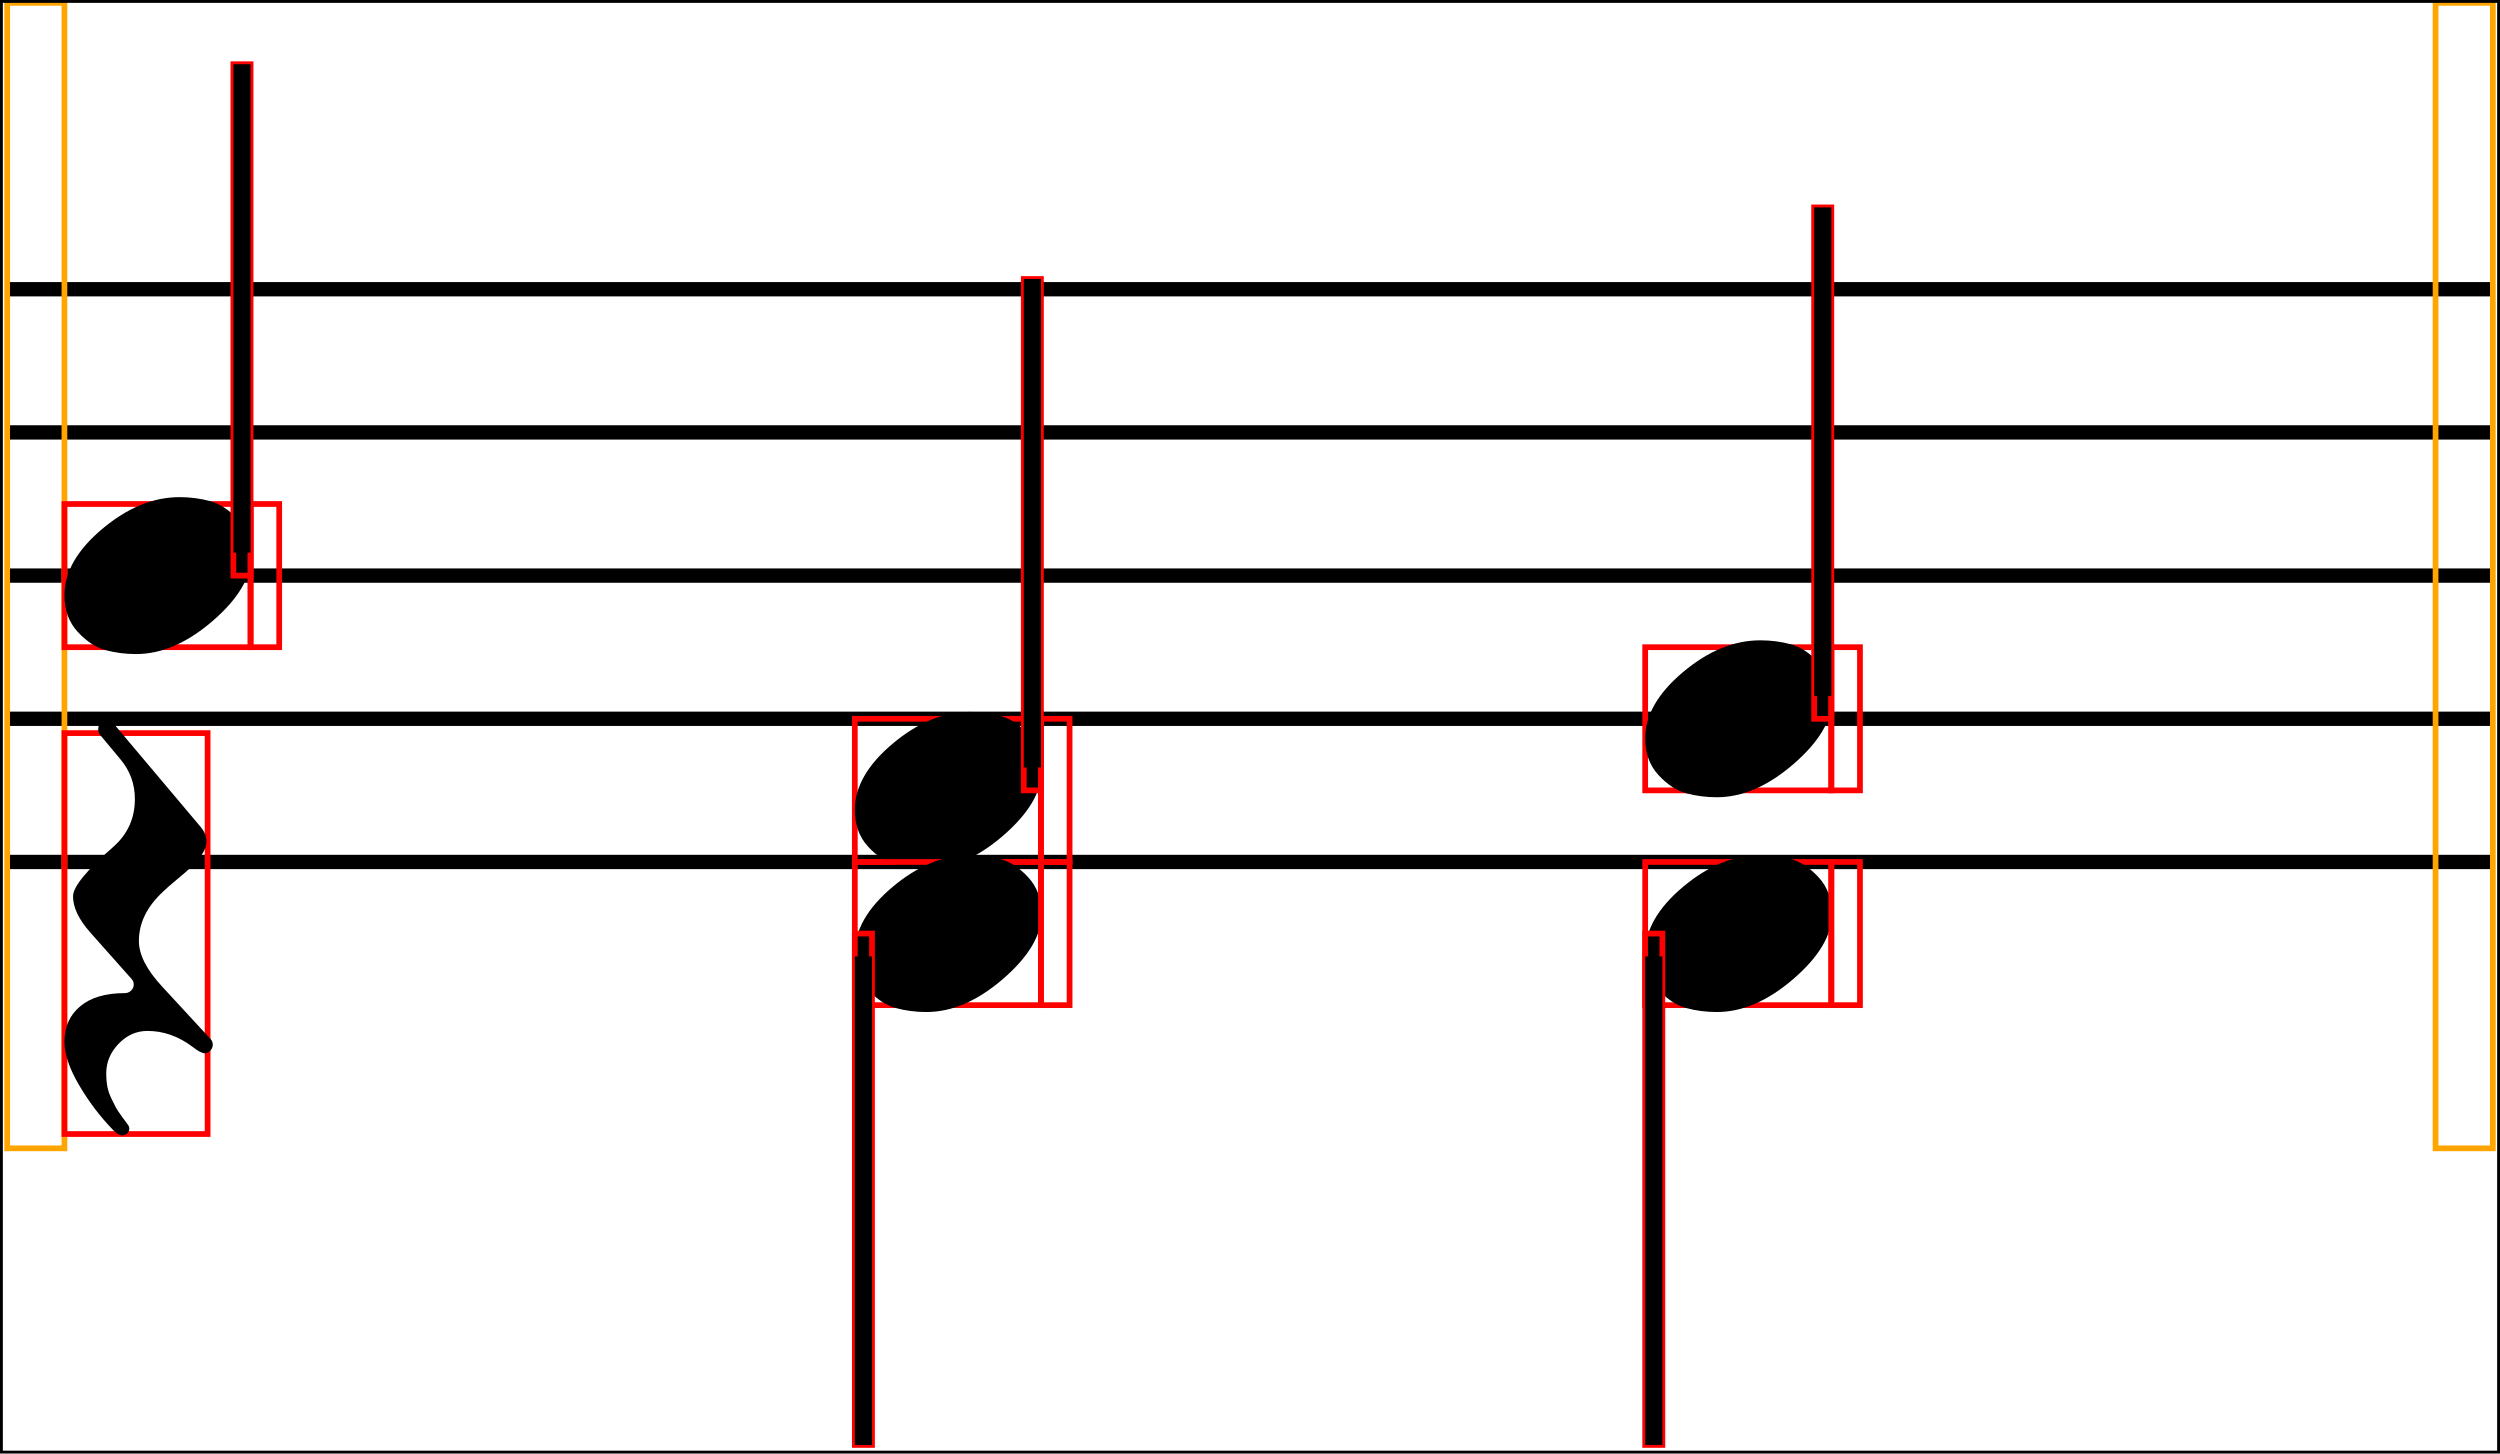 <svg xmlns="http://www.w3.org/2000/svg" xmlns:xlink="http://www.w3.org/1999/xlink" viewBox="0 0 436.5 253.786">
    <line x1="1.25" y1="50.5" x2="435.25" y2="50.5" stroke="black" stroke-width="2.5"/>
    <line x1="1.25" y1="75.5" x2="435.25" y2="75.5" stroke="black" stroke-width="2.5"/>
    <line x1="1.25" y1="100.5" x2="435.25" y2="100.5" stroke="black" stroke-width="2.5"/>
    <line x1="1.25" y1="125.5" x2="435.25" y2="125.5" stroke="black" stroke-width="2.5"/>
    <line x1="1.25" y1="150.5" x2="435.25" y2="150.5" stroke="black" stroke-width="2.5"/>
    <rect x="1.25" y="0.5" width="10" height="200" stroke="orange" stroke-width="1" fill="none"/>
    <rect x="11.25" y="88" width="32.5" height="25" stroke="red" stroke-width="1" fill="none"/>
    <path d="M 11.25 103.9 Q 11.25 97.9 17.85 92.35 Q 24.45 86.8 31.35 86.8 Q 34.15 86.8 36.7 87.5 Q 39.25 88.2 41.55 90.7 Q 43.85 93.2 43.85 97.1 Q 43.85 102.6 37.15 108.4 Q 30.45 114.2 23.75 114.2 Q 20.95 114.2 18.4 113.5 Q 15.85 112.8 13.55 110.3 Q 11.25 107.8 11.25 103.9 Z " fill="black"/>
    <rect x="43.75" y="88" width="5" height="25" stroke="red" stroke-width="1" fill="none"/>
    <rect x="11.25" y="128" width="25" height="70" stroke="red" stroke-width="1" fill="none"/>
    <path d="M 21.75 173.4 Q 22.45 173.4 22.9 172.95 Q 23.35 172.5 23.35 171.9 Q 23.35 171.3 22.95 170.9 L 15.75 162.8 Q 12.75 159.4 12.75 156.5 Q 12.75 154 19.85 147.8 Q 23.55 144.5 23.55 139.5 Q 23.55 135.6 21.05 132.6 L 17.55 128.4 Q 17.15 127.9 17.15 127.4 Q 17.15 125.9 18.55 125.9 Q 19.45 125.9 20.05 126.6 L 35.05 144.4 Q 36.05 145.6 36.05 146.9 Q 36.05 148 35.25 149.2 Q 34.45 150.4 33.55 151.25 Q 32.65 152.1 30.9 153.55 Q 29.15 155 28.45 155.7 Q 24.25 159.6 24.25 164.3 Q 24.25 167.9 28.35 172.3 L 36.75 181.4 Q 37.15 181.8 37.15 182.4 Q 37.15 183 36.7 183.45 Q 36.25 183.9 35.75 183.9 Q 35.05 183.9 33.65 182.8 Q 29.95 180 25.75 180 Q 22.85 180 20.7 182.25 Q 18.55 184.5 18.55 187.4 Q 18.55 188.7 18.75 189.75 Q 18.95 190.8 19.5 191.9 Q 20.05 193 20.25 193.4 Q 20.45 193.8 21.35 195.05 Q 22.25 196.3 22.35 196.4 Q 22.65 196.8 22.55 197.3 Q 22.45 197.8 22 198.05 Q 21.55 198.3 21.05 198.2 Q 20.55 198.1 19.75 197.3 Q 16.35 193.8 13.8 189.45 Q 11.25 185.1 11.25 181.9 Q 11.25 178 14 175.7 Q 16.75 173.4 21.75 173.4 Z " fill="black"/>
    <rect x="40.75" y="11.214" width="3" height="89.286" stroke="red" stroke-width="1" fill="none"/>
    <rect x="149.25" y="125.5" width="32.5" height="25" stroke="red" stroke-width="1" fill="none"/>
    <path d="M 149.25 141.4 Q 149.25 135.4 155.85 129.85 Q 162.45 124.3 169.35 124.3 Q 172.15 124.3 174.7 125 Q 177.25 125.7 179.55 128.2 Q 181.85 130.7 181.85 134.6 Q 181.85 140.1 175.15 145.9 Q 168.45 151.7 161.75 151.7 Q 158.95 151.7 156.4 151 Q 153.85 150.3 151.55 147.8 Q 149.25 145.3 149.25 141.4 Z " fill="black"/>
    <rect x="181.75" y="125.5" width="5" height="25" stroke="red" stroke-width="1" fill="none"/>
    <rect x="149.25" y="150.5" width="32.5" height="25" stroke="red" stroke-width="1" fill="none"/>
    <path d="M 149.25 166.4 Q 149.25 160.4 155.85 154.85 Q 162.45 149.3 169.35 149.3 Q 172.15 149.3 174.7 150 Q 177.25 150.7 179.55 153.2 Q 181.85 155.7 181.85 159.6 Q 181.85 165.1 175.15 170.9 Q 168.45 176.7 161.75 176.7 Q 158.95 176.7 156.4 176 Q 153.85 175.3 151.55 172.8 Q 149.25 170.3 149.25 166.4 Z " fill="black"/>
    <rect x="181.75" y="150.5" width="5" height="25" stroke="red" stroke-width="1" fill="none"/>
    <rect x="178.75" y="48.714" width="3" height="89.286" stroke="red" stroke-width="1" fill="none"/>
    <rect x="149.25" y="163" width="3" height="89.286" stroke="red" stroke-width="1" fill="none"/>
    <rect x="287.25" y="113" width="32.5" height="25" stroke="red" stroke-width="1" fill="none"/>
    <path d="M 287.25 128.9 Q 287.25 122.9 293.85 117.35 Q 300.45 111.8 307.35 111.8 Q 310.15 111.8 312.7 112.5 Q 315.25 113.2 317.55 115.7 Q 319.85 118.2 319.85 122.1 Q 319.85 127.6 313.15 133.4 Q 306.45 139.2 299.75 139.2 Q 296.95 139.2 294.4 138.5 Q 291.85 137.8 289.55 135.3 Q 287.25 132.8 287.25 128.9 Z " fill="black"/>
    <rect x="319.75" y="113" width="5" height="25" stroke="red" stroke-width="1" fill="none"/>
    <rect x="287.25" y="150.5" width="32.5" height="25" stroke="red" stroke-width="1" fill="none"/>
    <path d="M 287.25 166.4 Q 287.25 160.4 293.85 154.85 Q 300.45 149.3 307.35 149.3 Q 310.15 149.3 312.7 150 Q 315.25 150.7 317.55 153.2 Q 319.85 155.7 319.85 159.6 Q 319.85 165.1 313.15 170.9 Q 306.45 176.7 299.75 176.7 Q 296.95 176.7 294.4 176 Q 291.85 175.3 289.55 172.8 Q 287.25 170.3 287.25 166.4 Z " fill="black"/>
    <rect x="319.75" y="150.5" width="5" height="25" stroke="red" stroke-width="1" fill="none"/>
    <rect x="316.75" y="36.214" width="3" height="89.286" stroke="red" stroke-width="1" fill="none"/>
    <rect x="287.25" y="163" width="3" height="89.286" stroke="red" stroke-width="1" fill="none"/>
    <rect x="425.25" y="0.5" width="10" height="200" stroke="orange" stroke-width="1" fill="none"/>
    <line x1="42.25" y1="11.214" x2="42.25" y2="96.5" stroke="black" stroke-width="3"/>
    <line x1="180.25" y1="48.714" x2="180.25" y2="134" stroke="black" stroke-width="3"/>
    <line x1="150.75" y1="167" x2="150.75" y2="252.286" stroke="black" stroke-width="3"/>
    <line x1="318.25" y1="36.214" x2="318.25" y2="121.5" stroke="black" stroke-width="3"/>
    <line x1="288.75" y1="167" x2="288.75" y2="252.286" stroke="black" stroke-width="3"/>
    <rect x="0" y="0" width="436.5" height="253.786" stroke="black" stroke-width="1" fill="none"/>
</svg>
